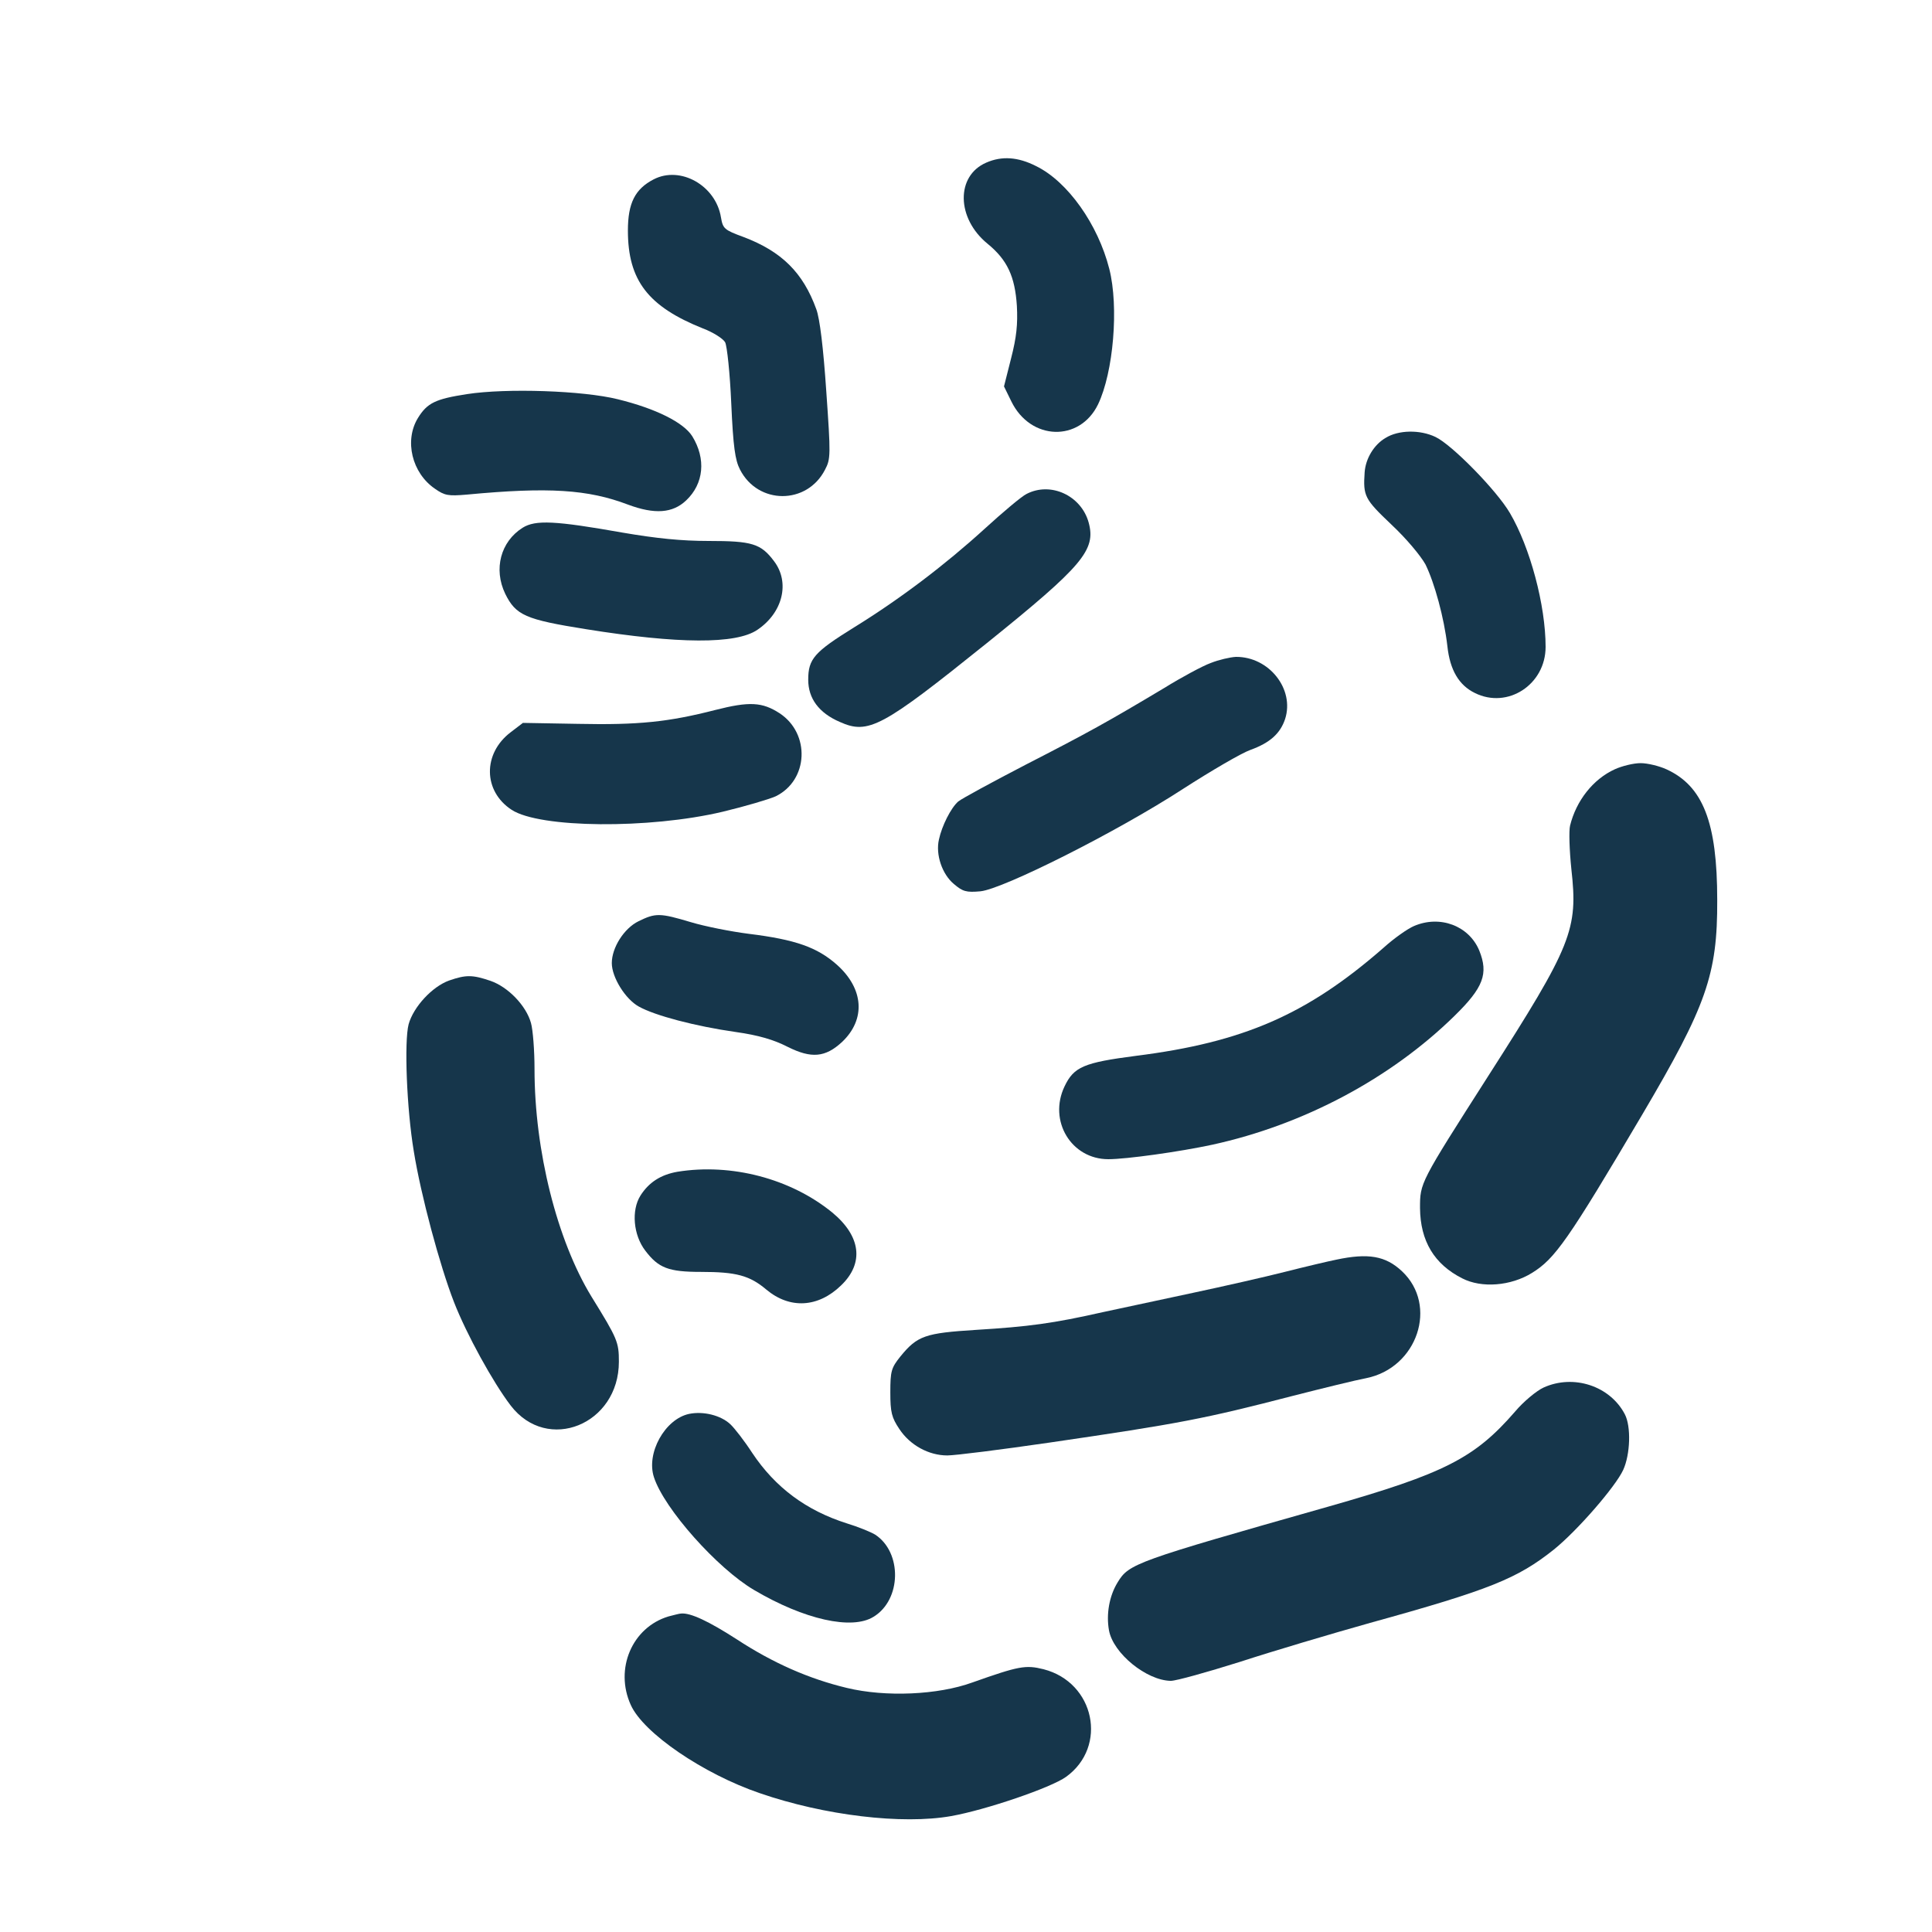 <?xml version="1.0" standalone="no"?>
<!DOCTYPE svg PUBLIC "-//W3C//DTD SVG 20010904//EN"
 "http://www.w3.org/TR/2001/REC-SVG-20010904/DTD/svg10.dtd">
<svg version="1.0" xmlns="http://www.w3.org/2000/svg"
 width="600pt" height="600pt" viewBox="0 0 600 600"
 preserveAspectRatio="xMidYMid meet">
<g transform="translate(0,600) scale(0.1,-0.1)"
fill="#16364b" stroke="none">
<path d="M3063 5495 c-95 -41 -93 -173 4 -252 61 -50 85 -101 91 -193 3 -57
-1 -97 -18 -163 l-22 -87 23 -47 c60 -122 212 -126 269 -9 48 100 65 303 35
421 -35 138 -129 271 -227 319 -57 29 -107 32 -155 11z"/>
<path d="M2030 5443 c-58 -30 -80 -74 -80 -159 0 -155 63 -236 233 -304 32
-12 63 -32 69 -43 6 -12 15 -97 19 -190 6 -135 12 -176 27 -205 56 -110 208
-110 264 -1 18 34 18 45 4 245 -9 133 -20 225 -31 254 -41 113 -107 179 -226
224 -60 22 -64 26 -70 61 -16 99 -126 161 -209 118z"/>
<path d="M1450 4776 c-97 -15 -123 -27 -152 -74 -43 -70 -19 -171 53 -220 30
-21 41 -23 99 -18 254 24 376 16 500 -31 83 -31 139 -27 181 13 55 52 62 129
19 199 -27 43 -113 86 -231 115 -108 27 -346 35 -469 16z"/>
<path d="M4303 4640 c-36 -21 -62 -64 -65 -107 -5 -74 0 -83 83 -162 47 -44
91 -97 106 -124 28 -57 58 -166 68 -254 8 -74 36 -121 85 -145 102 -51 220 26
220 143 0 129 -48 309 -111 416 -41 70 -180 212 -231 236 -48 23 -115 22 -155
-3z"/>
<path d="M3188 4466 c-16 -8 -74 -57 -131 -109 -123 -112 -263 -218 -404 -305
-124 -77 -143 -98 -143 -163 0 -58 33 -103 98 -131 89 -40 131 -17 457 245
298 240 339 289 316 374 -23 84 -118 128 -193 89z"/>
<path d="M1623 4361 c-68 -43 -91 -128 -54 -205 33 -67 63 -80 251 -110 287
-46 466 -47 532 -2 79 53 102 147 52 213 -41 55 -69 63 -203 63 -85 0 -163 8
-268 26 -209 37 -270 40 -310 15z"/>
<path d="M3760 3941 c-25 -9 -90 -44 -145 -78 -174 -104 -235 -138 -430 -238
-104 -54 -198 -105 -209 -114 -23 -20 -51 -76 -60 -118 -11 -47 10 -108 46
-138 28 -24 39 -27 83 -23 70 7 423 184 629 318 87 56 181 111 209 121 61 22
93 51 108 96 30 93 -50 194 -153 193 -18 -1 -53 -9 -78 -19z"/>
<path d="M2221 3795 c-144 -37 -238 -47 -426 -43 l-171 3 -38 -29 c-87 -66
-86 -183 3 -241 87 -57 427 -60 655 -6 71 17 145 39 165 48 102 50 108 195 12
258 -54 35 -94 37 -200 10z"/>
<path d="M5015 3611 c-68 -31 -120 -98 -139 -175 -4 -16 -2 -77 4 -135 21
-188 3 -235 -259 -644 -212 -332 -211 -330 -211 -409 1 -102 44 -174 131 -218
60 -31 151 -24 217 17 71 44 111 100 343 493 198 336 233 433 232 665 0 241
-44 354 -158 406 -22 10 -58 19 -80 19 -22 0 -58 -9 -80 -19z"/>
<path d="M1983 3139 c-45 -22 -83 -82 -83 -130 0 -44 42 -112 84 -135 50 -28
175 -61 301 -79 71 -10 118 -24 161 -46 74 -37 117 -33 169 15 74 70 68 165
-16 240 -61 54 -128 78 -274 96 -55 7 -136 23 -179 36 -97 29 -110 29 -163 3z"/>
<path d="M4391 3124 c-19 -8 -62 -38 -95 -68 -237 -207 -435 -293 -768 -335
-162 -21 -193 -34 -222 -95 -51 -107 21 -226 136 -226 56 0 221 23 323 45 284
62 554 206 752 400 90 88 106 131 77 203 -32 77 -122 111 -203 76z"/>
<path d="M1395 2955 c-53 -19 -111 -82 -126 -136 -14 -54 -6 -262 16 -394 22
-137 81 -356 125 -469 39 -100 121 -249 176 -321 114 -149 336 -59 336 136 0
61 -4 71 -85 202 -107 175 -177 453 -177 707 0 58 -5 122 -11 143 -15 54 -71
112 -126 131 -56 19 -76 19 -128 1z"/>
<path d="M2104 2361 c-52 -9 -89 -33 -115 -74 -29 -46 -22 -123 15 -171 41
-54 72 -66 173 -66 109 0 151 -11 203 -55 73 -61 161 -56 232 13 72 69 62 153
-28 227 -129 105 -313 153 -480 126z"/>
<path d="M4150 2088 c-25 -5 -97 -22 -160 -38 -63 -16 -191 -45 -285 -65 -93
-20 -219 -47 -280 -60 -155 -35 -230 -45 -393 -55 -159 -10 -183 -18 -236 -83
-28 -35 -31 -45 -31 -111 0 -62 4 -78 28 -114 33 -50 91 -82 149 -82 24 0 167
18 318 40 404 59 481 74 755 145 94 24 196 49 228 55 159 32 224 226 111 332
-51 48 -105 57 -204 36z"/>
<path d="M4794 1691 c-22 -10 -63 -44 -89 -75 -125 -144 -218 -192 -580 -295
-599 -170 -619 -177 -654 -235 -26 -42 -36 -99 -27 -149 13 -72 117 -156 192
-157 17 0 113 27 215 59 101 33 283 87 404 121 373 103 458 138 571 228 73 59
191 195 215 247 22 48 25 135 5 173 -46 88 -159 125 -252 83z"/>
<path d="M2140 1609 c-75 -16 -134 -122 -109 -197 32 -98 197 -283 311 -350
156 -92 304 -125 371 -83 87 53 89 200 5 255 -13 8 -52 24 -88 35 -126 40
-222 111 -294 219 -24 37 -55 77 -68 89 -30 28 -84 41 -128 32z"/>
<path d="M2076 980 c-113 -34 -168 -163 -117 -275 39 -87 225 -214 401 -274
200 -69 442 -98 594 -71 107 19 310 88 357 122 130 94 89 293 -70 334 -56 14
-77 10 -221 -41 -107 -39 -270 -46 -390 -17 -117 28 -229 77 -342 151 -87 56
-144 83 -173 80 -5 0 -23 -5 -39 -9z"/>
</g>
</svg>
